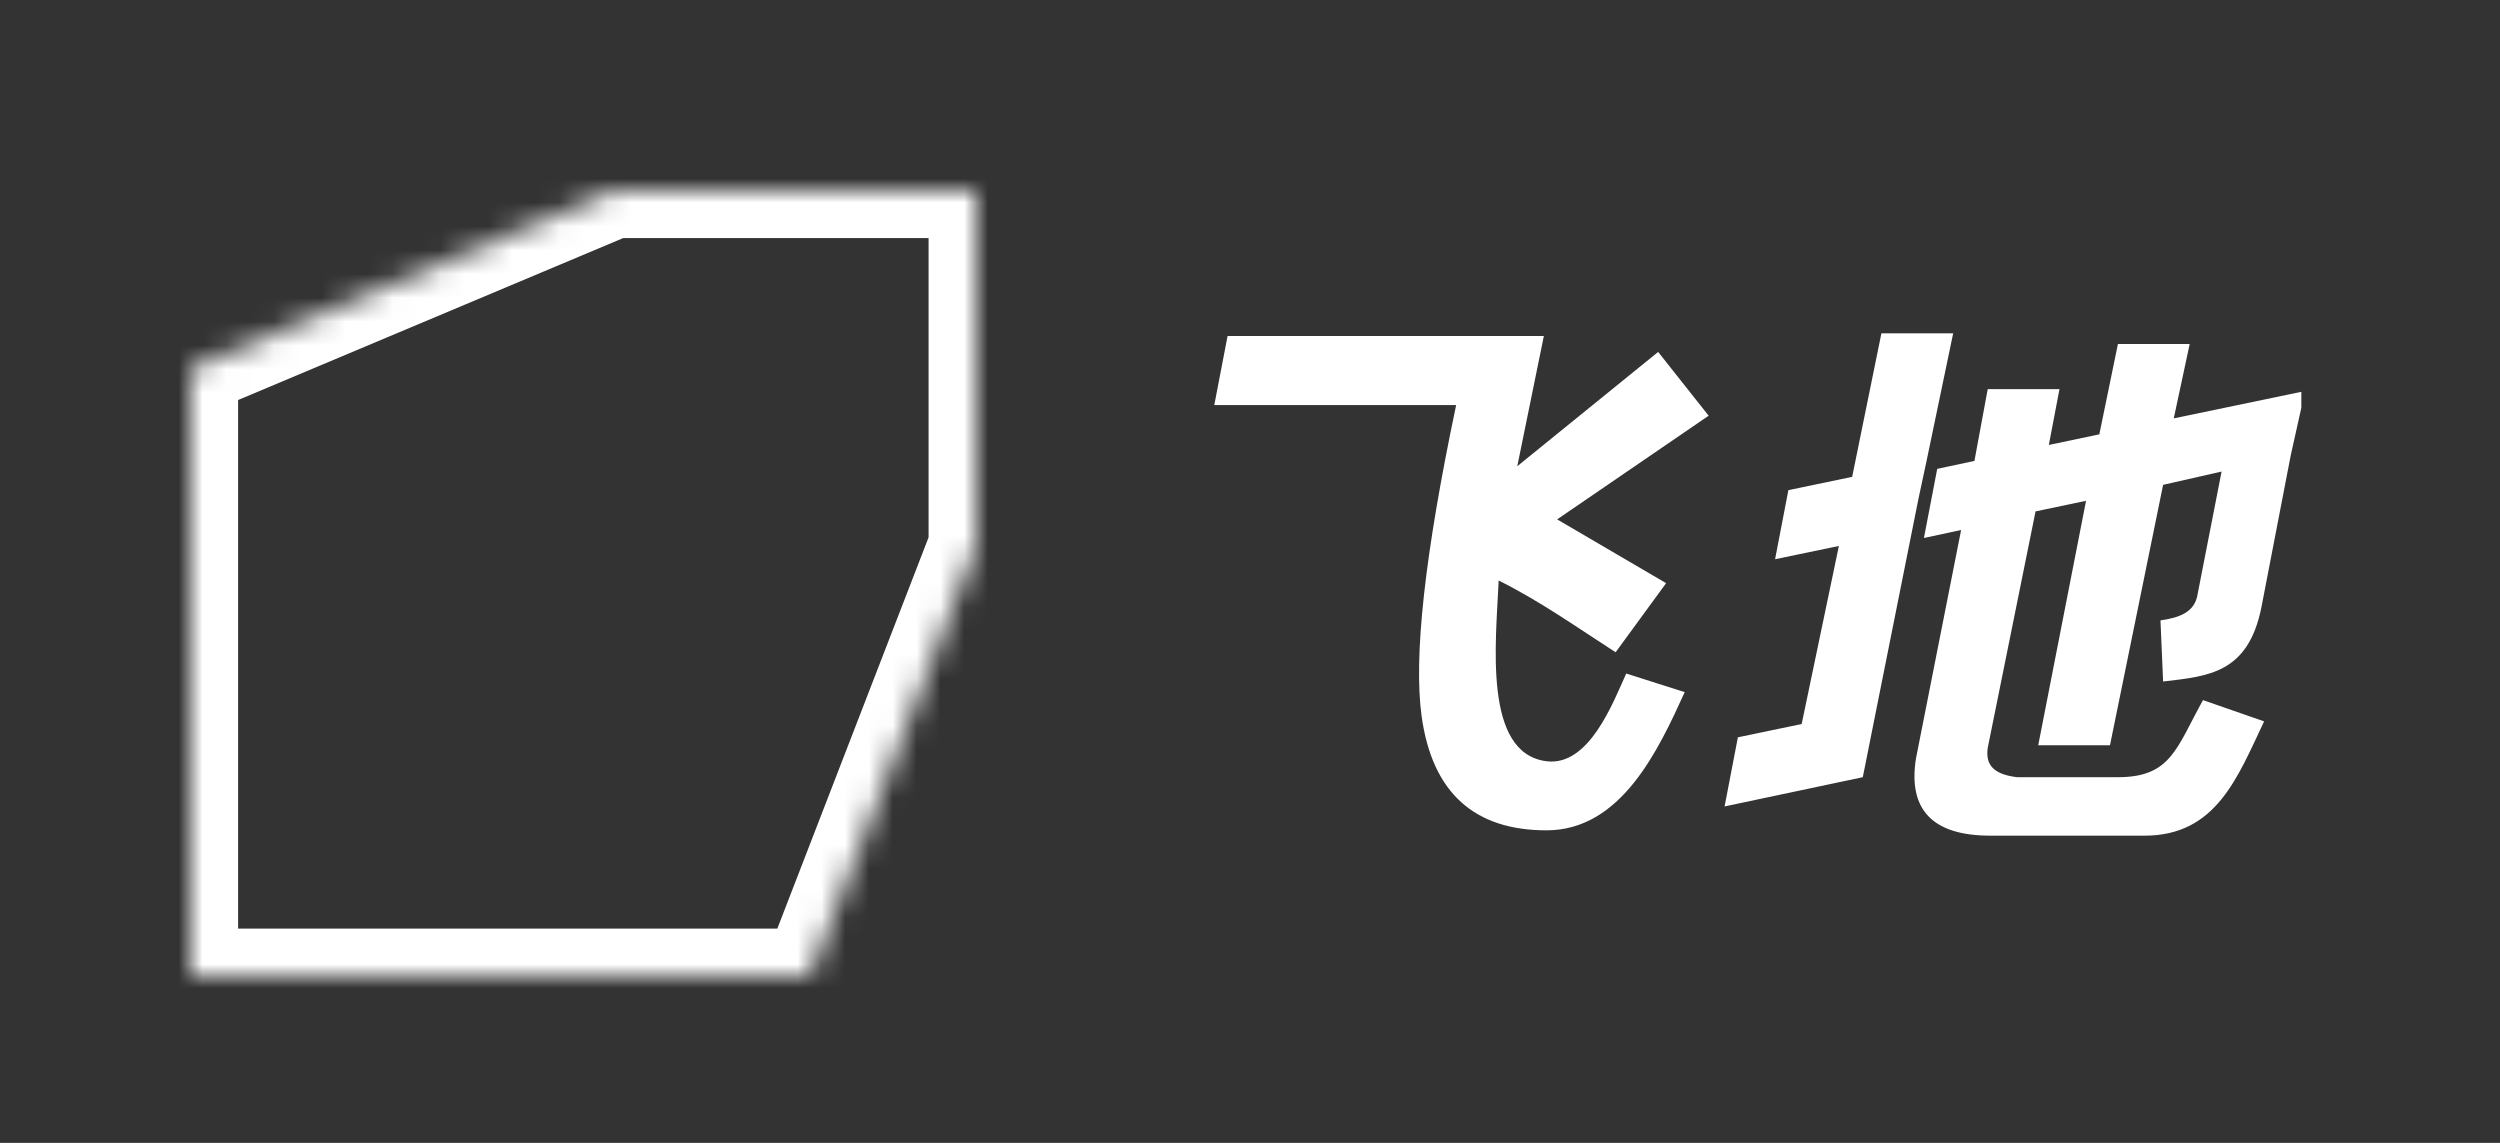 <?xml version="1.0" encoding="UTF-8"?>
<svg width="105px" height="48px" viewBox="0 0 105 48" version="1.1" xmlns="http://www.w3.org/2000/svg" xmlns:xlink="http://www.w3.org/1999/xlink">
    <rect x="0" y="0" width="105" height="48" fill="#333333" stroke="none"/>
    <!-- Generator: Sketch 41.2 (35397) - http://www.bohemiancoding.com/sketch -->
    <title>Artboard</title>
    <desc>Created with Sketch.</desc>
    <defs>
        <path d="M26.019,33 L33,14.943 L33,0 L17.769,0 L0,7.472 L0,33 L26.019,33 Z" id="path-1"></path>
        <mask id="mask-2" maskContentUnits="userSpaceOnUse" maskUnits="objectBoundingBox" x="0" y="0" width="33" height="33" fill="white">
            <use xlink:href="#path-1"></use>
        </mask>
    </defs>
    <g id="Page-1" stroke="none" stroke-width="1" fill="none" fill-rule="evenodd">
        <g id="Artboard">
            <g id="飞地app" transform="translate(8, 8)">
                <use id="Combined-Shape" stroke="#FFFFFF" mask="url(#mask-2)" stroke-width="4" xlink:href="#path-1"></use>
                <path d="M88.656,9.126 L88.209,11.135 L86.981,17.498 C86.423,20.288 84.749,20.4 82.851,20.623 L82.74,18.056 C83.521,17.944 84.191,17.721 84.302,16.94 L85.307,11.805 L82.851,12.363 L80.619,23.302 L77.605,23.302 L79.614,13.033 L77.493,13.479 L75.484,23.414 C75.372,24.195 75.819,24.53 76.712,24.642 L80.953,24.642 C83.186,24.642 83.409,23.414 84.526,21.405 L87.093,22.298 C85.977,24.642 85.084,27.098 82.07,27.098 L75.595,27.098 C73.14,27.098 72.135,25.981 72.47,23.86 L74.367,14.26 L72.805,14.595 L73.363,11.693 L74.926,11.358 L75.484,8.344 L78.498,8.344 L78.051,10.688 L80.172,10.242 L80.953,6.447 L83.967,6.447 L83.298,9.572 L88.656,8.456 L88.656,9.126 Z M70.795,21.851 L70.349,24.084 L70.237,24.642 L64.433,25.87 L64.991,22.967 L67.67,22.409 L69.233,14.93 L66.553,15.488 L67.112,12.586 L69.791,12.028 L71.019,6 L74.033,6 L72.916,11.358 L72.581,12.921 L70.795,21.851 Z M61.977,16.493 L59.856,19.395 C58.293,18.391 56.73,17.274 54.944,16.381 C54.833,18.949 54.274,23.637 56.953,23.972 C58.74,24.195 59.744,21.516 60.302,20.288 L62.758,21.07 C61.642,23.526 60.079,26.874 56.953,26.874 C53.94,26.874 52.153,25.312 51.707,22.074 C51.372,19.619 51.819,15.377 53.158,9.014 L43,9.014 L43.558,6.112 L56.842,6.112 L55.726,11.581 L61.642,6.781 L63.763,9.46 L57.4,13.814 L61.977,16.493 Z" id="飞地传媒" fill="#FFFFFF"></path>
            </g>
        </g>
    </g>
</svg>